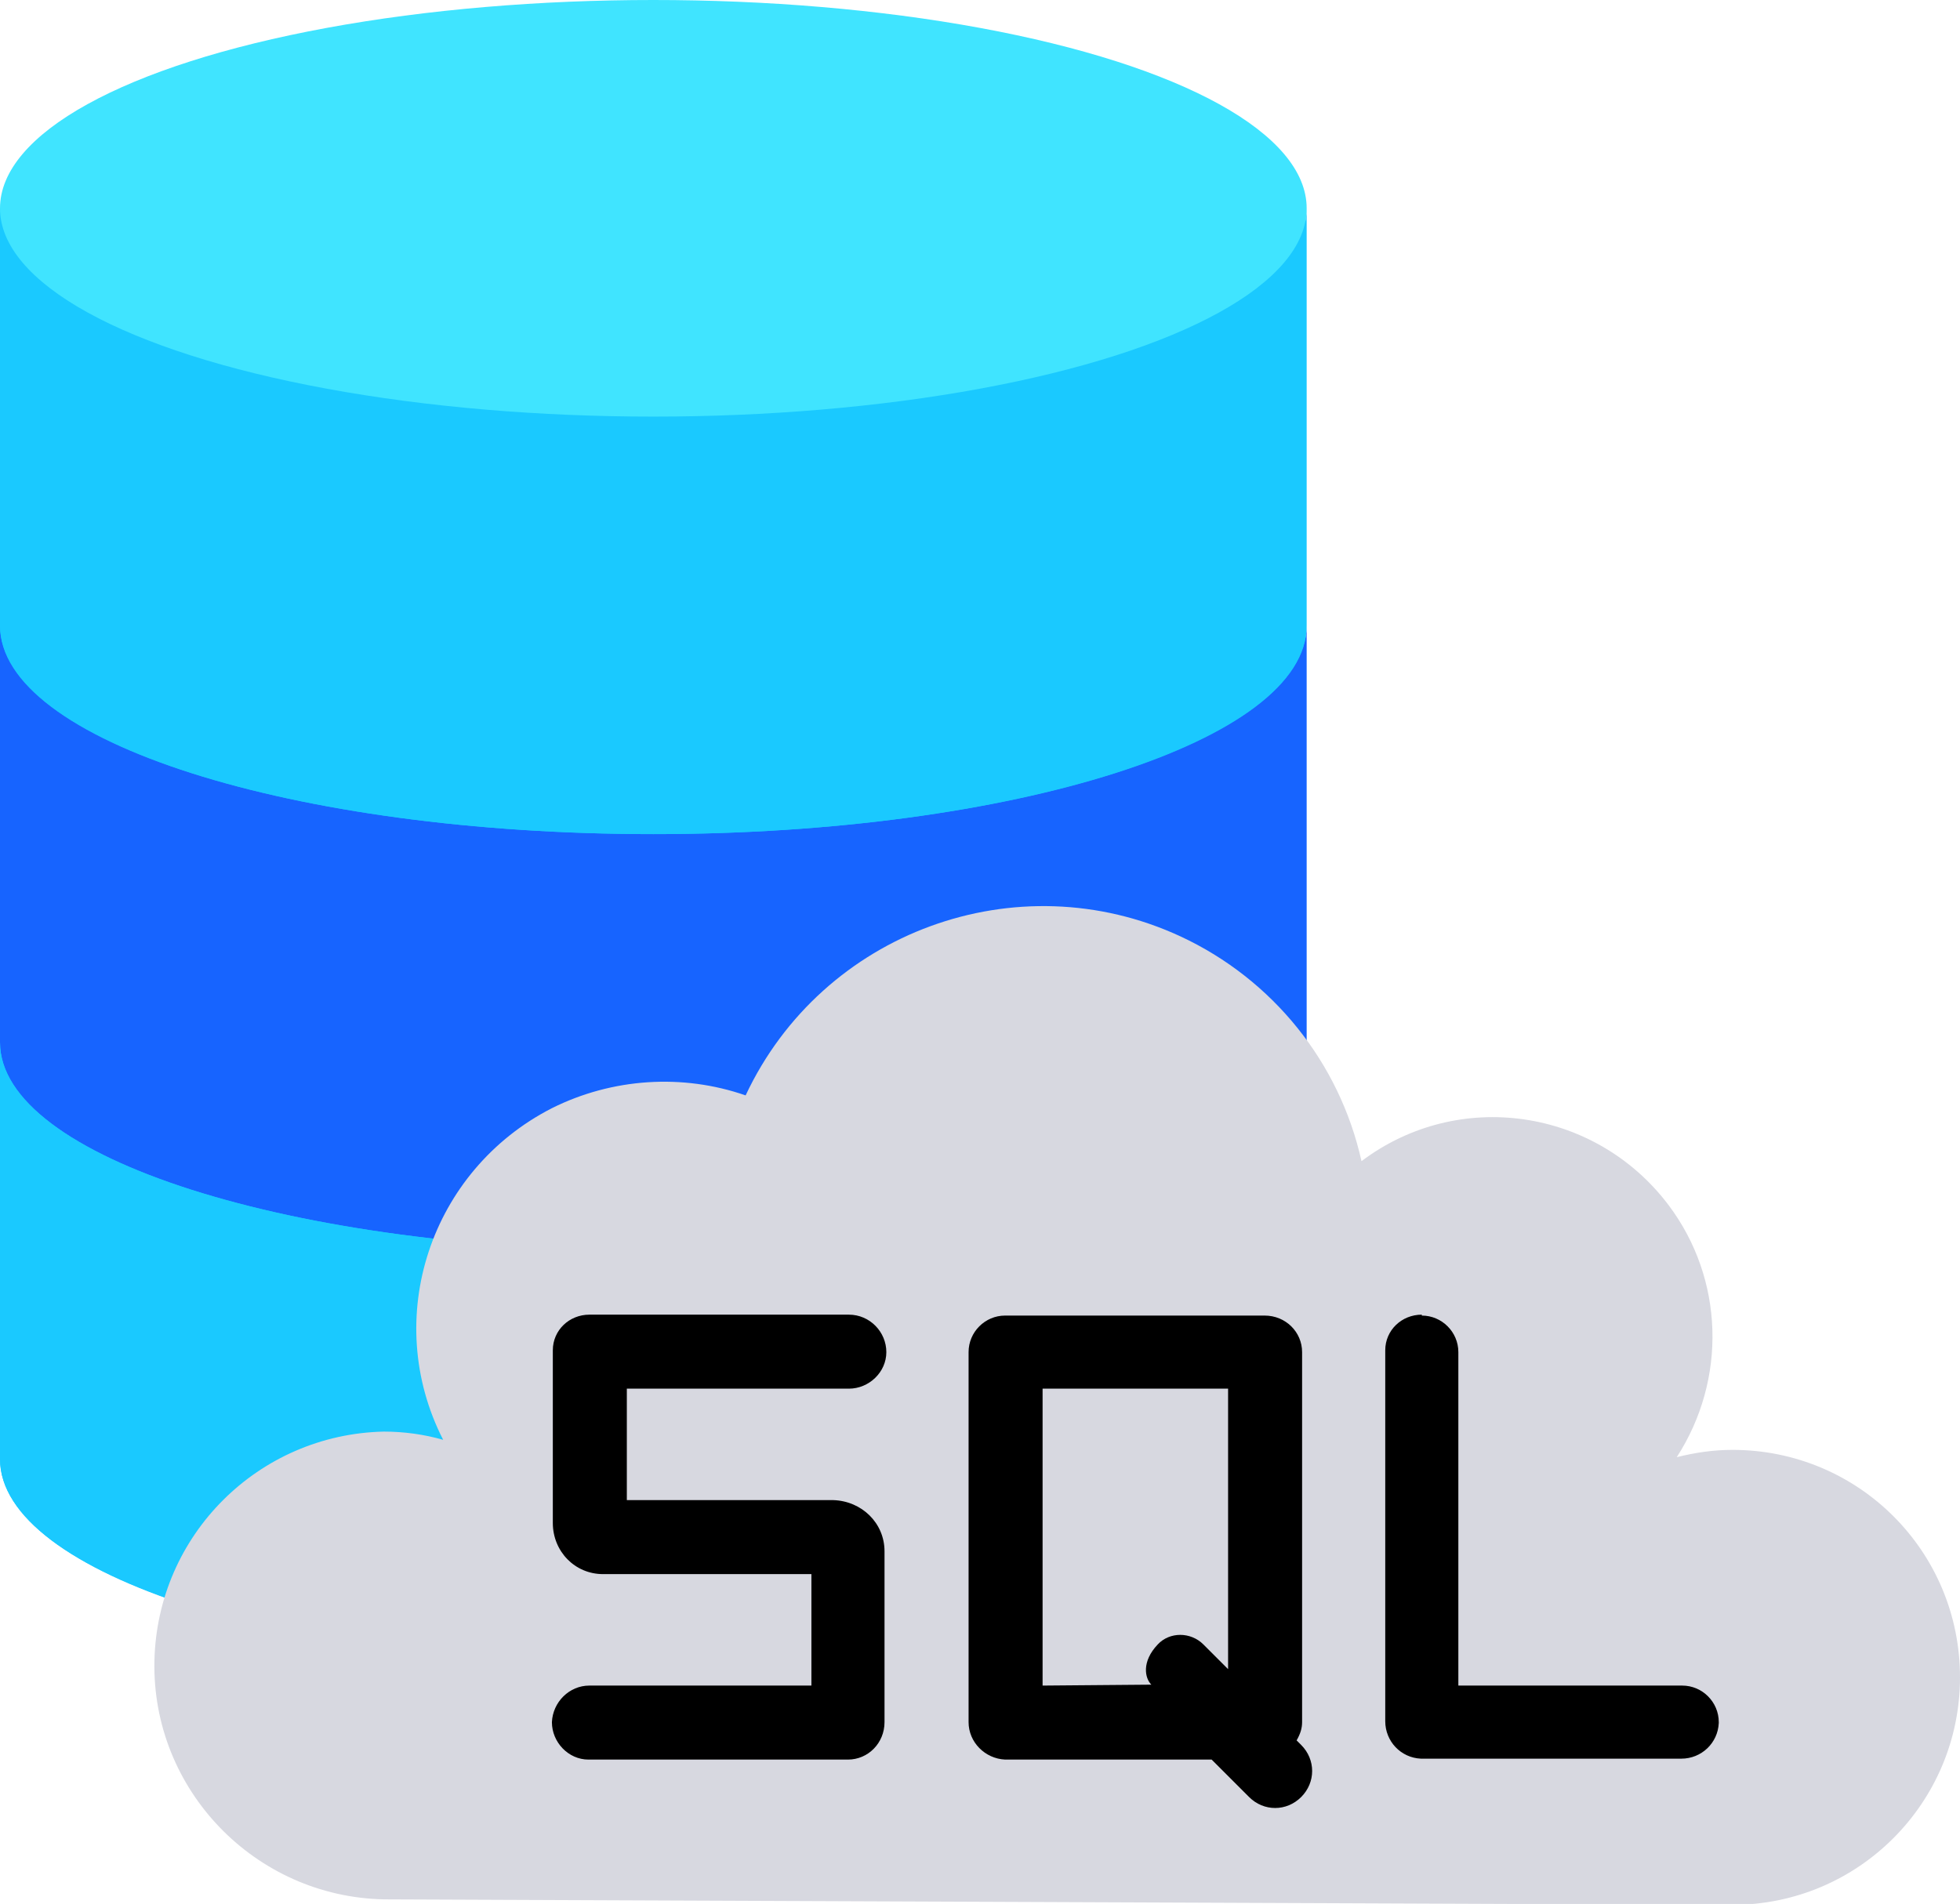 <?xml version="1.0" encoding="utf-8"?>
<!-- Generator: Adobe Illustrator 24.1.2, SVG Export Plug-In . SVG Version: 6.00 Build 0)  -->
<svg version="1.1" id="Calque_1" xmlns="http://www.w3.org/2000/svg" xmlns:xlink="http://www.w3.org/1999/xlink" x="0px" y="0px"
	 viewBox="0 0 214.5 208.4" style="enable-background:new 0 0 214.5 208.4;" xml:space="preserve">
<style type="text/css">
	.st0{fill:#1AC9FF;}
	.st1{fill:#1764FF;}
	.st2{fill:#40E4FF;}
	.st3{fill:#D7D8E0;}
</style>
<g id="Calque_2_1_">
	<g id="Calque_6">
		<path class="st0" d="M142.9,159.7c0,12.6-32,22.8-71.5,22.8C32,182.6,0,172.3,0,159.7V22.8c0,0,142.9,0,142.9,0
			S142.9,159.7,142.9,159.7z"/>
		<path class="st1" d="M71.5,91.3C32,91.3,0,81.1,0,68.5v45.6c0,12.6,32,22.8,71.5,22.8s71.5-10.2,71.5-22.8V68.5
			C142.9,81.1,110.9,91.3,71.5,91.3z"/>
		<path class="st0" d="M71.5,136.9C32,136.9,0,126.7,0,114.1v45.6c0,12.6,32,22.8,71.5,22.8s71.5-10.2,71.5-22.8v-45.6
			C142.9,126.7,110.9,136.9,71.5,136.9z"/>
		<path class="st0" d="M71.5,91.3c39.5,0,71.5-10.2,71.5-22.8V22.8c0,12.6-32,22.8-71.5,22.8S0,35.4,0,22.8v45.6
			C0,81.1,32,91.3,71.5,91.3z"/>
		<ellipse class="st2" cx="71.5" cy="22.8" rx="71.5" ry="22.8"/>
		<path class="st3" d="M214.5,183.6c0,13.7-11.1,24.9-24.9,24.9L42,207.9c-14.1-0.3-25.4-12-25.1-26.1C17.2,168,28.3,157,42,156.7
			c2.2,0,4.4,0.3,6.5,0.9c-6.8-13.3-1.4-29.5,11.9-36.3c6.6-3.3,14.3-3.8,21.2-1.4c8.4-17.9,29.7-25.7,47.6-17.4
			c10.1,4.7,17.4,13.8,19.8,24.6c10.6-8,25.6-5.8,33.6,4.8c6.1,8.1,6.4,19.1,0.9,27.6c2-0.5,4-0.8,6.1-0.8
			C203.4,158.7,214.5,169.8,214.5,183.6z"/>
		<path d="M155.6,143.9c-2.2,0-4,1.7-4,3.9c0,0,0,0,0,0.1v40.5c0,2.2,1.7,4,3.9,4.1c0,0,0.1,0,0.1,0H184c2.2,0,4-1.7,4.1-3.9
			c0,0,0-0.1,0-0.1l0,0c0-2.2-1.8-4-4-4c0,0,0,0-0.1,0h-24.4V148c0-2.2-1.8-4-4-4L155.6,143.9z"/>
		<path d="M142.5,188.5V148c0-2.2-1.8-4-4.1-4h-28.4c-2.2,0-4,1.8-4,4v40.5c0,2.2,1.8,4,4,4.1h22.6l4.1,4.1c1.6,1.6,4.1,1.6,5.7,0
			l0,0c1.6-1.6,1.6-4.1,0-5.7l-0.5-0.5C142.3,189.8,142.5,189.2,142.5,188.5z M114.1,184.5V152h20.3v30.7l-2.7-2.7
			c-1.4-1.4-3.7-1.4-5,0c0,0,0,0,0,0l0,0c-1.8,1.9-1.4,3.7-0.7,4.4L114.1,184.5L114.1,184.5z"/>
		<path d="M92.9,143.9H64.5c-2.2,0-4,1.7-4,3.9c0,0,0,0,0,0.1v18.8c0,3.1,2.4,5.6,5.5,5.6c0,0,0,0,0,0h22.8v12.2H64.5
			c-2.2,0-4,1.8-4.1,4l0,0c0,2.2,1.8,4.1,4,4.1c0,0,0,0,0,0h28.4c2.2,0,4-1.8,4-4.1v-18.7c0-3.1-2.5-5.5-5.6-5.6H68.6V152h24.3
			c2.2,0,4.1-1.8,4.1-4l0,0C97,145.8,95.2,143.9,92.9,143.9C93,143.9,92.9,143.9,92.9,143.9z"/>
	</g>
</g>
</svg>
